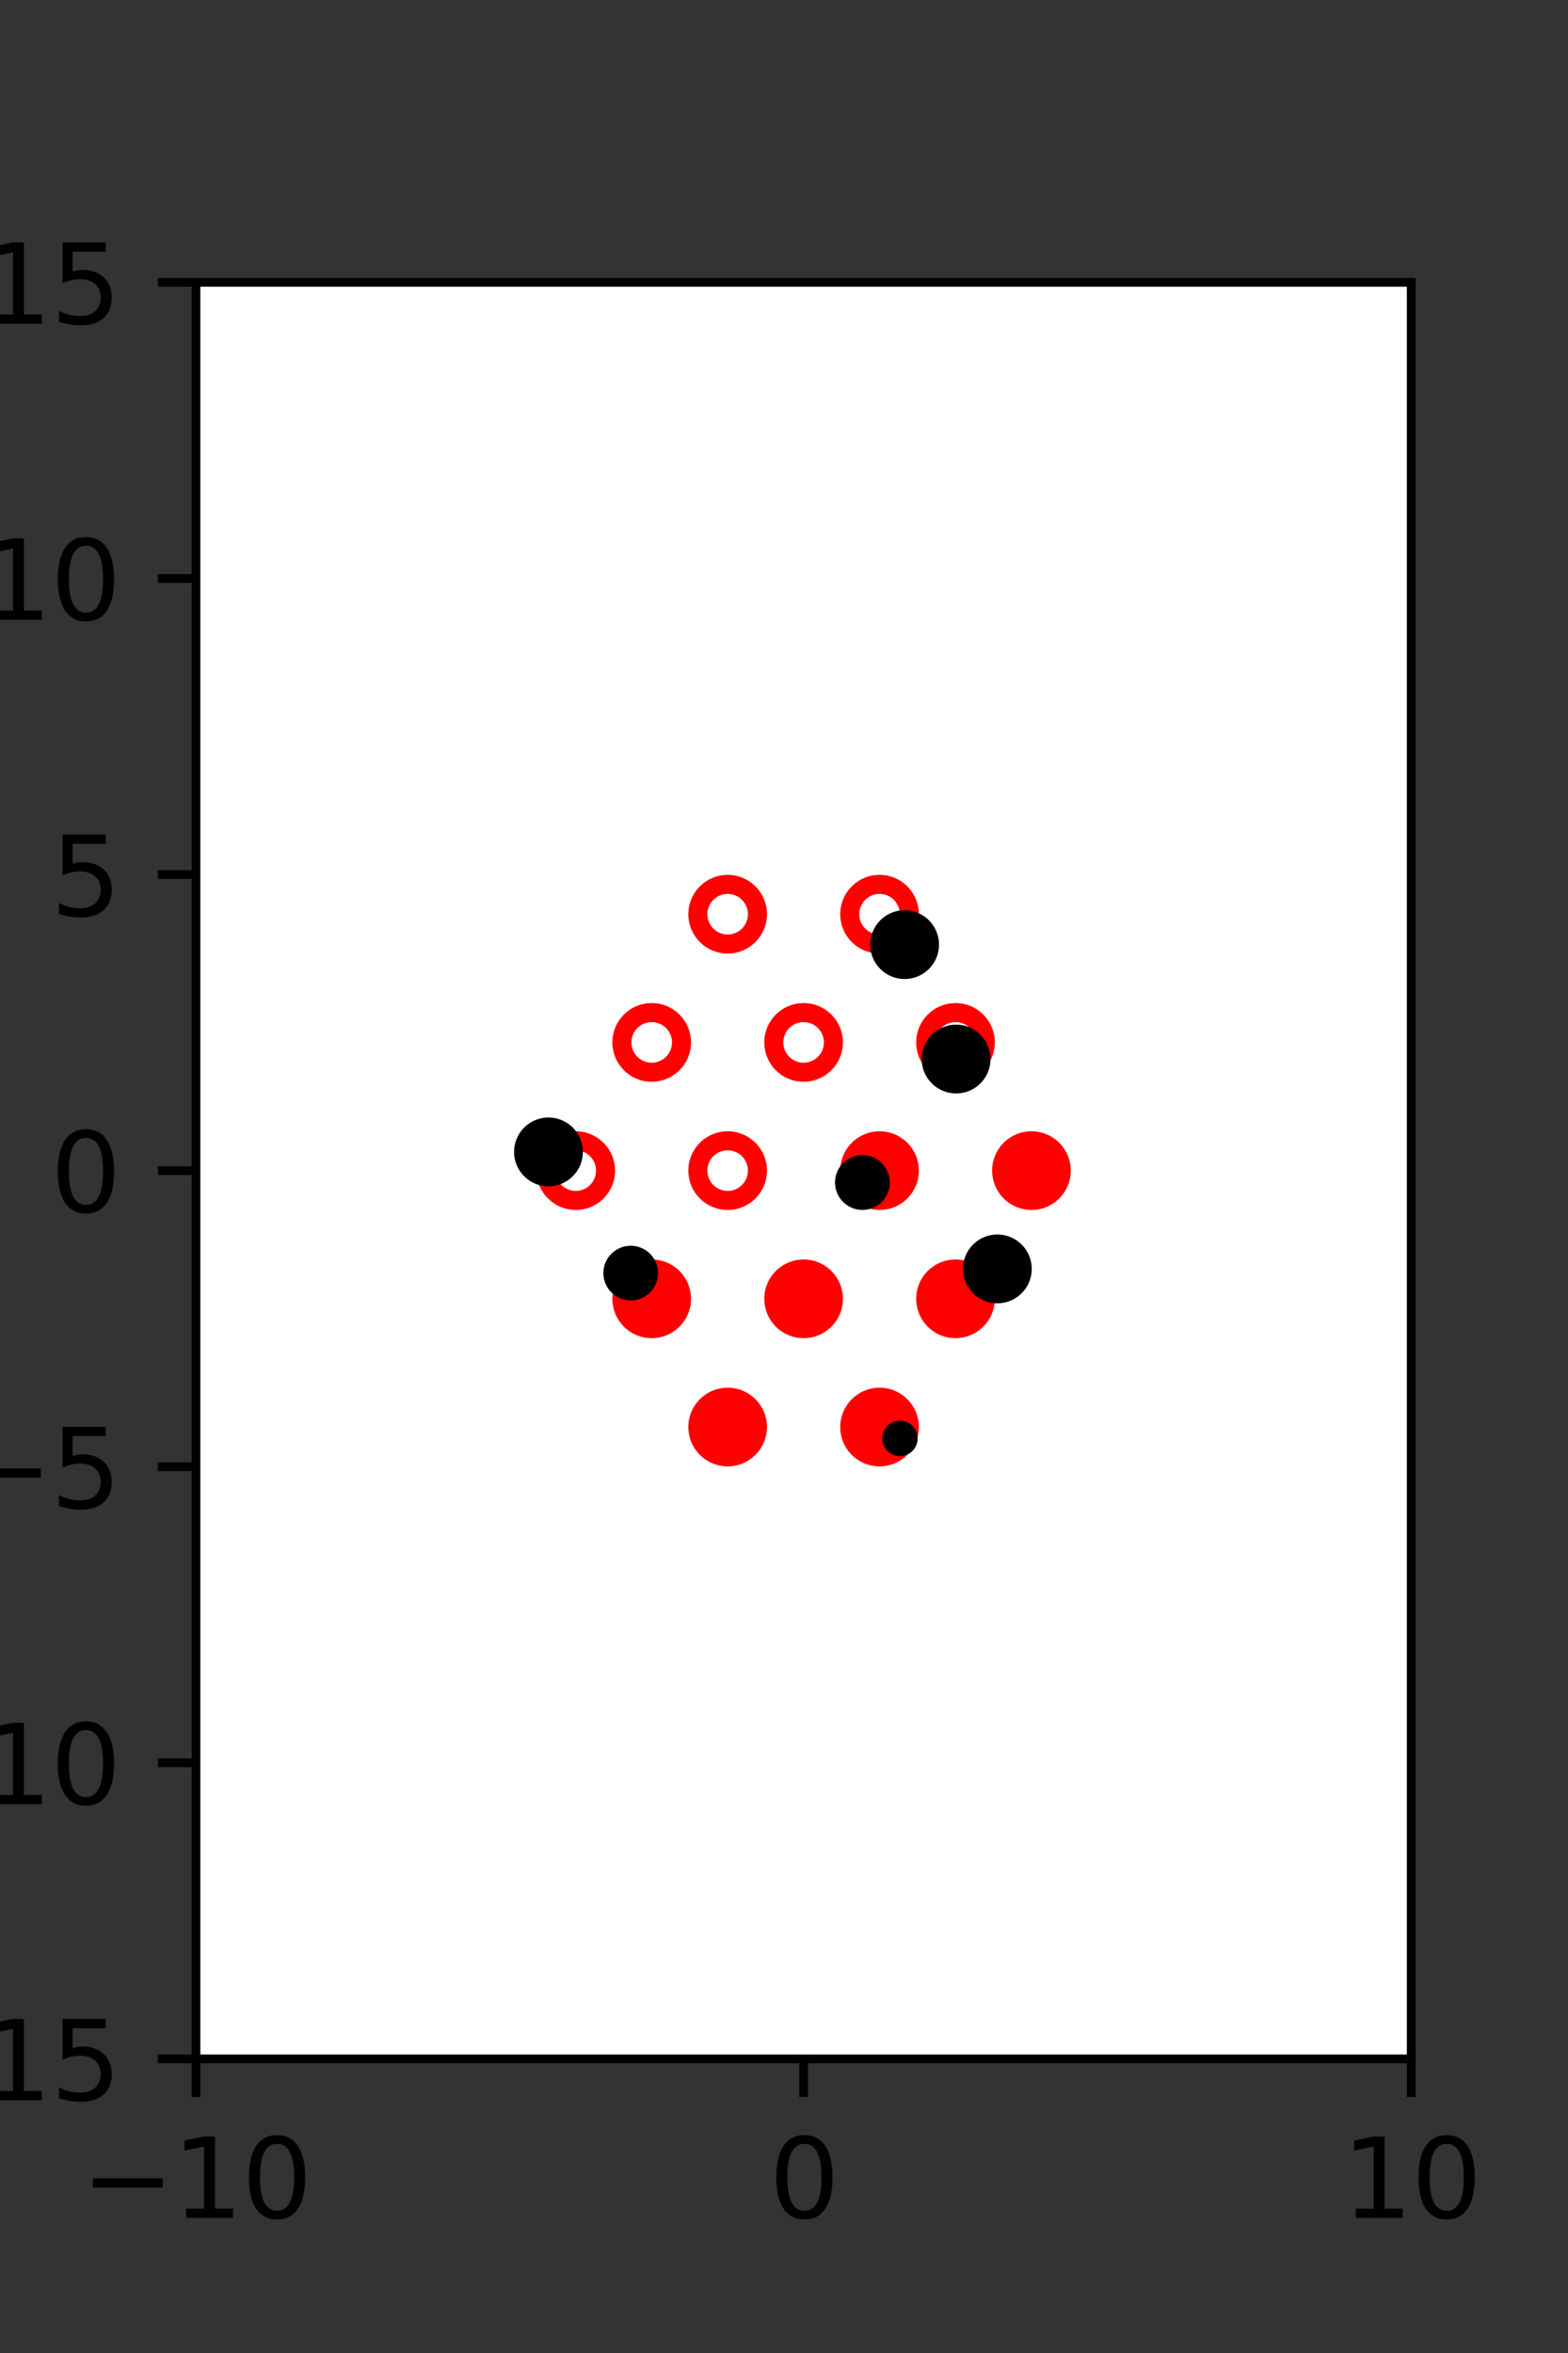 <?xml version="1.0" encoding="utf-8" standalone="no"?>
<!DOCTYPE svg PUBLIC "-//W3C//DTD SVG 1.1//EN"
  "http://www.w3.org/Graphics/SVG/1.1/DTD/svg11.dtd">
<svg xmlns:xlink="http://www.w3.org/1999/xlink" width="144pt" height="216pt" viewBox="0 0 144 216" xmlns="http://www.w3.org/2000/svg" version="1.1">
 <rect x="0" y="0" width="144" height="216" fill="#333333" stroke="none"/>
 <defs>
  <style type="text/css">*{stroke-linejoin: round; stroke-linecap: butt}</style>
 </defs>
 <g id="figure_1">
  <g id="patch_1">
   <path d="M 0 216 
L 144 216 
L 144 0 
L 0 0 
L 0 216 
z
" style="fill: none"/>
  </g>
  <g id="axes_1">
   <g id="patch_2">
    <path d="M 18 189 
L 129.6 189 
L 129.6 25.92 
L 18 25.92 
z
" style="fill: #ffffff"/>
   </g>
   <g id="PathCollection_1">
    <defs>
     <path id="mef803f854e" d="M 0 2.739 
C 0.726 2.739 1.423 2.45 1.936 1.936 
C 2.45 1.423 2.739 0.726 2.739 0 
C 2.739 -0.726 2.45 -1.423 1.936 -1.936 
C 1.423 -2.45 0.726 -2.739 0 -2.739 
C -0.726 -2.739 -1.423 -2.45 -1.936 -1.936 
C -2.45 -1.423 -2.739 -0.726 -2.739 0 
C -2.739 0.726 -2.45 1.423 -1.936 1.936 
C -1.423 2.45 -0.726 2.739 0 2.739 
z
" style="stroke: #ff0000; stroke-width: 1.75"/>
    </defs>
    <g clip-path="url(#p3664563afd)">
     <use xlink:href="#mef803f854e" x="80.775" y="107.46" style="fill: #ff0000; stroke: #ff0000; stroke-width: 1.75"/>
     <use xlink:href="#mef803f854e" x="94.725" y="107.46" style="fill: #ff0000; stroke: #ff0000; stroke-width: 1.75"/>
     <use xlink:href="#mef803f854e" x="59.85" y="119.229" style="fill: #ff0000; stroke: #ff0000; stroke-width: 1.75"/>
     <use xlink:href="#mef803f854e" x="73.8" y="119.229" style="fill: #ff0000; stroke: #ff0000; stroke-width: 1.75"/>
     <use xlink:href="#mef803f854e" x="87.75" y="119.229" style="fill: #ff0000; stroke: #ff0000; stroke-width: 1.75"/>
     <use xlink:href="#mef803f854e" x="66.825" y="130.999" style="fill: #ff0000; stroke: #ff0000; stroke-width: 1.75"/>
     <use xlink:href="#mef803f854e" x="80.775" y="130.999" style="fill: #ff0000; stroke: #ff0000; stroke-width: 1.75"/>
    </g>
   </g>
   <g id="PathCollection_2">
    <defs>
     <path id="C0_0_018c3146f4" d="M 0 2.739 
C 0.726 2.739 1.423 2.45 1.936 1.936 
C 2.45 1.423 2.739 0.726 2.739 -0 
C 2.739 -0.726 2.45 -1.423 1.936 -1.936 
C 1.423 -2.45 0.726 -2.739 0 -2.739 
C -0.726 -2.739 -1.423 -2.45 -1.936 -1.936 
C -2.45 -1.423 -2.739 -0.726 -2.739 0 
C -2.739 0.726 -2.45 1.423 -1.936 1.936 
C -1.423 2.45 -0.726 2.739 0 2.739 
z
"/>
    </defs>
    <g clip-path="url(#p3664563afd)">
     <use xlink:href="#C0_0_018c3146f4" x="66.825" y="83.921" style="fill: none; stroke: #ff0000; stroke-width: 1.75"/>
    </g>
    <g clip-path="url(#p3664563afd)">
     <use xlink:href="#C0_0_018c3146f4" x="80.775" y="83.921" style="fill: none; stroke: #ff0000; stroke-width: 1.75"/>
    </g>
    <g clip-path="url(#p3664563afd)">
     <use xlink:href="#C0_0_018c3146f4" x="59.85" y="95.691" style="fill: none; stroke: #ff0000; stroke-width: 1.75"/>
    </g>
    <g clip-path="url(#p3664563afd)">
     <use xlink:href="#C0_0_018c3146f4" x="73.8" y="95.691" style="fill: none; stroke: #ff0000; stroke-width: 1.75"/>
    </g>
    <g clip-path="url(#p3664563afd)">
     <use xlink:href="#C0_0_018c3146f4" x="87.75" y="95.691" style="fill: none; stroke: #ff0000; stroke-width: 1.75"/>
    </g>
    <g clip-path="url(#p3664563afd)">
     <use xlink:href="#C0_0_018c3146f4" x="52.875" y="107.46" style="fill: none; stroke: #ff0000; stroke-width: 1.75"/>
    </g>
    <g clip-path="url(#p3664563afd)">
     <use xlink:href="#C0_0_018c3146f4" x="66.825" y="107.46" style="fill: none; stroke: #ff0000; stroke-width: 1.75"/>
    </g>
   </g>
   <g id="PathCollection_3">
    <path d="M 91.594 119.142 
C 92.3 119.142 92.976 118.862 93.475 118.363 
C 93.974 117.865 94.254 117.188 94.254 116.483 
C 94.254 115.777 93.974 115.1 93.475 114.602 
C 92.976 114.103 92.3 113.823 91.594 113.823 
C 90.889 113.823 90.212 114.103 89.713 114.602 
C 89.214 115.1 88.934 115.777 88.934 116.483 
C 88.934 117.188 89.214 117.865 89.713 118.363 
C 90.212 118.862 90.889 119.142 91.594 119.142 
z
" clip-path="url(#p3664563afd)" style="stroke: #000000"/>
    <path d="M 87.806 99.878 
C 88.511 99.878 89.188 99.598 89.687 99.099 
C 90.185 98.6 90.466 97.924 90.466 97.218 
C 90.466 96.513 90.185 95.836 89.687 95.337 
C 89.188 94.839 88.511 94.558 87.806 94.558 
C 87.1 94.558 86.424 94.839 85.925 95.337 
C 85.426 95.836 85.146 96.513 85.146 97.218 
C 85.146 97.924 85.426 98.6 85.925 99.099 
C 86.424 99.598 87.1 99.878 87.806 99.878 
z
" clip-path="url(#p3664563afd)" style="stroke: #000000"/>
    <path d="M 83.077 89.373 
C 83.783 89.373 84.459 89.093 84.958 88.594 
C 85.457 88.095 85.737 87.419 85.737 86.713 
C 85.737 86.008 85.457 85.331 84.958 84.832 
C 84.459 84.334 83.783 84.053 83.077 84.053 
C 82.372 84.053 81.695 84.334 81.197 84.832 
C 80.698 85.331 80.417 86.008 80.417 86.713 
C 80.417 87.419 80.698 88.095 81.197 88.594 
C 81.695 89.093 82.372 89.373 83.077 89.373 
z
" clip-path="url(#p3664563afd)" style="stroke: #000000"/>
    <path d="M 82.649 133.172 
C 82.948 133.172 83.236 133.053 83.447 132.841 
C 83.659 132.629 83.778 132.342 83.778 132.043 
C 83.778 131.743 83.659 131.456 83.447 131.244 
C 83.236 131.033 82.948 130.914 82.649 130.914 
C 82.35 130.914 82.062 131.033 81.851 131.244 
C 81.639 131.456 81.52 131.743 81.52 132.043 
C 81.52 132.342 81.639 132.629 81.851 132.841 
C 82.062 133.053 82.35 133.172 82.649 133.172 
z
" clip-path="url(#p3664563afd)" style="stroke: #000000"/>
    <path d="M 79.203 110.57 
C 79.739 110.57 80.253 110.357 80.631 109.978 
C 81.01 109.6 81.223 109.086 81.223 108.551 
C 81.223 108.015 81.01 107.501 80.631 107.123 
C 80.253 106.744 79.739 106.531 79.203 106.531 
C 78.668 106.531 78.154 106.744 77.776 107.123 
C 77.397 107.501 77.184 108.015 77.184 108.551 
C 77.184 109.086 77.397 109.6 77.776 109.978 
C 78.154 110.357 78.668 110.57 79.203 110.57 
z
" clip-path="url(#p3664563afd)" style="stroke: #000000"/>
    <path d="M 57.922 118.879 
C 58.455 118.879 58.967 118.667 59.344 118.29 
C 59.721 117.913 59.933 117.401 59.933 116.868 
C 59.933 116.334 59.721 115.822 59.344 115.445 
C 58.967 115.068 58.455 114.856 57.922 114.856 
C 57.388 114.856 56.876 115.068 56.499 115.445 
C 56.122 115.822 55.91 116.334 55.91 116.868 
C 55.91 117.401 56.122 117.913 56.499 118.29 
C 56.876 118.667 57.388 118.879 57.922 118.879 
z
" clip-path="url(#p3664563afd)" style="stroke: #000000"/>
    <path d="M 50.37 108.402 
C 51.076 108.402 51.752 108.122 52.251 107.623 
C 52.75 107.125 53.03 106.448 53.03 105.742 
C 53.03 105.037 52.75 104.36 52.251 103.862 
C 51.752 103.363 51.076 103.083 50.37 103.083 
C 49.665 103.083 48.988 103.363 48.489 103.862 
C 47.991 104.36 47.71 105.037 47.71 105.742 
C 47.71 106.448 47.991 107.125 48.489 107.623 
C 48.988 108.122 49.665 108.402 50.37 108.402 
z
" clip-path="url(#p3664563afd)" style="stroke: #000000"/>
   </g>
   <g id="matplotlib.axis_1">
    <g id="xtick_1">
     <g id="line2d_1">
      <defs>
       <path id="m4f45433b92" d="M 0 0 
L 0 3.5 
" style="stroke: #000000; stroke-width: 0.8"/>
      </defs>
      <g>
       <use xlink:href="#m4f45433b92" x="18" y="189" style="stroke: #000000; stroke-width: 0.8"/>
      </g>
     </g>
     <g id="text_1">
      <!-- −10 -->
      <g transform="translate(7.448 203.598)scale(0.1 -0.1)">
       <defs>
        <path id="DejaVuSans-2212" d="M 678 2272 
L 4684 2272 
L 4684 1741 
L 678 1741 
L 678 2272 
z
" transform="scale(0.016)"/>
        <path id="DejaVuSans-31" d="M 794 531 
L 1825 531 
L 1825 4091 
L 703 3866 
L 703 4441 
L 1819 4666 
L 2450 4666 
L 2450 531 
L 3481 531 
L 3481 0 
L 794 0 
L 794 531 
z
" transform="scale(0.016)"/>
        <path id="DejaVuSans-30" d="M 2034 4250 
Q 1547 4250 1301 3770 
Q 1056 3291 1056 2328 
Q 1056 1369 1301 889 
Q 1547 409 2034 409 
Q 2525 409 2770 889 
Q 3016 1369 3016 2328 
Q 3016 3291 2770 3770 
Q 2525 4250 2034 4250 
z
M 2034 4750 
Q 2819 4750 3233 4129 
Q 3647 3509 3647 2328 
Q 3647 1150 3233 529 
Q 2819 -91 2034 -91 
Q 1250 -91 836 529 
Q 422 1150 422 2328 
Q 422 3509 836 4129 
Q 1250 4750 2034 4750 
z
" transform="scale(0.016)"/>
       </defs>
       <use xlink:href="#DejaVuSans-2212"/>
       <use xlink:href="#DejaVuSans-31" x="83.789"/>
       <use xlink:href="#DejaVuSans-30" x="147.412"/>
      </g>
     </g>
    </g>
    <g id="xtick_2">
     <g id="line2d_2">
      <g>
       <use xlink:href="#m4f45433b92" x="73.8" y="189" style="stroke: #000000; stroke-width: 0.8"/>
      </g>
     </g>
     <g id="text_2">
      <!-- 0 -->
      <g transform="translate(70.619 203.598)scale(0.1 -0.1)">
       <use xlink:href="#DejaVuSans-30"/>
      </g>
     </g>
    </g>
    <g id="xtick_3">
     <g id="line2d_3">
      <g>
       <use xlink:href="#m4f45433b92" x="129.6" y="189" style="stroke: #000000; stroke-width: 0.8"/>
      </g>
     </g>
     <g id="text_3">
      <!-- 10 -->
      <g transform="translate(123.237 203.598)scale(0.1 -0.1)">
       <use xlink:href="#DejaVuSans-31"/>
       <use xlink:href="#DejaVuSans-30" x="63.623"/>
      </g>
     </g>
    </g>
   </g>
   <g id="matplotlib.axis_2">
    <g id="ytick_1">
     <g id="line2d_4">
      <defs>
       <path id="m77e6757bce" d="M 0 0 
L -3.5 0 
" style="stroke: #000000; stroke-width: 0.8"/>
      </defs>
      <g>
       <use xlink:href="#m77e6757bce" x="18" y="189" style="stroke: #000000; stroke-width: 0.8"/>
      </g>
     </g>
     <g id="text_4">
      <!-- −15 -->
      <g transform="translate(-10.105 192.799)scale(0.1 -0.1)">
       <defs>
        <path id="DejaVuSans-35" d="M 691 4666 
L 3169 4666 
L 3169 4134 
L 1269 4134 
L 1269 2991 
Q 1406 3038 1543 3061 
Q 1681 3084 1819 3084 
Q 2600 3084 3056 2656 
Q 3513 2228 3513 1497 
Q 3513 744 3044 326 
Q 2575 -91 1722 -91 
Q 1428 -91 1123 -41 
Q 819 9 494 109 
L 494 744 
Q 775 591 1075 516 
Q 1375 441 1709 441 
Q 2250 441 2565 725 
Q 2881 1009 2881 1497 
Q 2881 1984 2565 2268 
Q 2250 2553 1709 2553 
Q 1456 2553 1204 2497 
Q 953 2441 691 2322 
L 691 4666 
z
" transform="scale(0.016)"/>
       </defs>
       <use xlink:href="#DejaVuSans-2212"/>
       <use xlink:href="#DejaVuSans-31" x="83.789"/>
       <use xlink:href="#DejaVuSans-35" x="147.412"/>
      </g>
     </g>
    </g>
    <g id="ytick_2">
     <g id="line2d_5">
      <g>
       <use xlink:href="#m77e6757bce" x="18" y="161.82" style="stroke: #000000; stroke-width: 0.8"/>
      </g>
     </g>
     <g id="text_5">
      <!-- −10 -->
      <g transform="translate(-10.105 165.619)scale(0.1 -0.1)">
       <use xlink:href="#DejaVuSans-2212"/>
       <use xlink:href="#DejaVuSans-31" x="83.789"/>
       <use xlink:href="#DejaVuSans-30" x="147.412"/>
      </g>
     </g>
    </g>
    <g id="ytick_3">
     <g id="line2d_6">
      <g>
       <use xlink:href="#m77e6757bce" x="18" y="134.64" style="stroke: #000000; stroke-width: 0.8"/>
      </g>
     </g>
     <g id="text_6">
      <!-- −5 -->
      <g transform="translate(-3.742 138.439)scale(0.1 -0.1)">
       <use xlink:href="#DejaVuSans-2212"/>
       <use xlink:href="#DejaVuSans-35" x="83.789"/>
      </g>
     </g>
    </g>
    <g id="ytick_4">
     <g id="line2d_7">
      <g>
       <use xlink:href="#m77e6757bce" x="18" y="107.46" style="stroke: #000000; stroke-width: 0.8"/>
      </g>
     </g>
     <g id="text_7">
      <!-- 0 -->
      <g transform="translate(4.638 111.259)scale(0.1 -0.1)">
       <use xlink:href="#DejaVuSans-30"/>
      </g>
     </g>
    </g>
    <g id="ytick_5">
     <g id="line2d_8">
      <g>
       <use xlink:href="#m77e6757bce" x="18" y="80.28" style="stroke: #000000; stroke-width: 0.8"/>
      </g>
     </g>
     <g id="text_8">
      <!-- 5 -->
      <g transform="translate(4.638 84.079)scale(0.1 -0.1)">
       <use xlink:href="#DejaVuSans-35"/>
      </g>
     </g>
    </g>
    <g id="ytick_6">
     <g id="line2d_9">
      <g>
       <use xlink:href="#m77e6757bce" x="18" y="53.1" style="stroke: #000000; stroke-width: 0.8"/>
      </g>
     </g>
     <g id="text_9">
      <!-- 10 -->
      <g transform="translate(-1.725 56.899)scale(0.1 -0.1)">
       <use xlink:href="#DejaVuSans-31"/>
       <use xlink:href="#DejaVuSans-30" x="63.623"/>
      </g>
     </g>
    </g>
    <g id="ytick_7">
     <g id="line2d_10">
      <g>
       <use xlink:href="#m77e6757bce" x="18" y="25.92" style="stroke: #000000; stroke-width: 0.8"/>
      </g>
     </g>
     <g id="text_10">
      <!-- 15 -->
      <g transform="translate(-1.725 29.719)scale(0.1 -0.1)">
       <use xlink:href="#DejaVuSans-31"/>
       <use xlink:href="#DejaVuSans-35" x="63.623"/>
      </g>
     </g>
    </g>
   </g>
   <g id="patch_3">
    <path d="M 18 189 
L 18 25.92 
" style="fill: none; stroke: #000000; stroke-width: 0.8; stroke-linejoin: miter; stroke-linecap: square"/>
   </g>
   <g id="patch_4">
    <path d="M 129.6 189 
L 129.6 25.92 
" style="fill: none; stroke: #000000; stroke-width: 0.8; stroke-linejoin: miter; stroke-linecap: square"/>
   </g>
   <g id="patch_5">
    <path d="M 18 189 
L 129.6 189 
" style="fill: none; stroke: #000000; stroke-width: 0.8; stroke-linejoin: miter; stroke-linecap: square"/>
   </g>
   <g id="patch_6">
    <path d="M 18 25.92 
L 129.6 25.92 
" style="fill: none; stroke: #000000; stroke-width: 0.8; stroke-linejoin: miter; stroke-linecap: square"/>
   </g>
  </g>
 </g>
 <defs>
  <clipPath id="p3664563afd">
   <rect x="18" y="25.92" width="111.6" height="163.08"/>
  </clipPath>
 </defs>
</svg>
